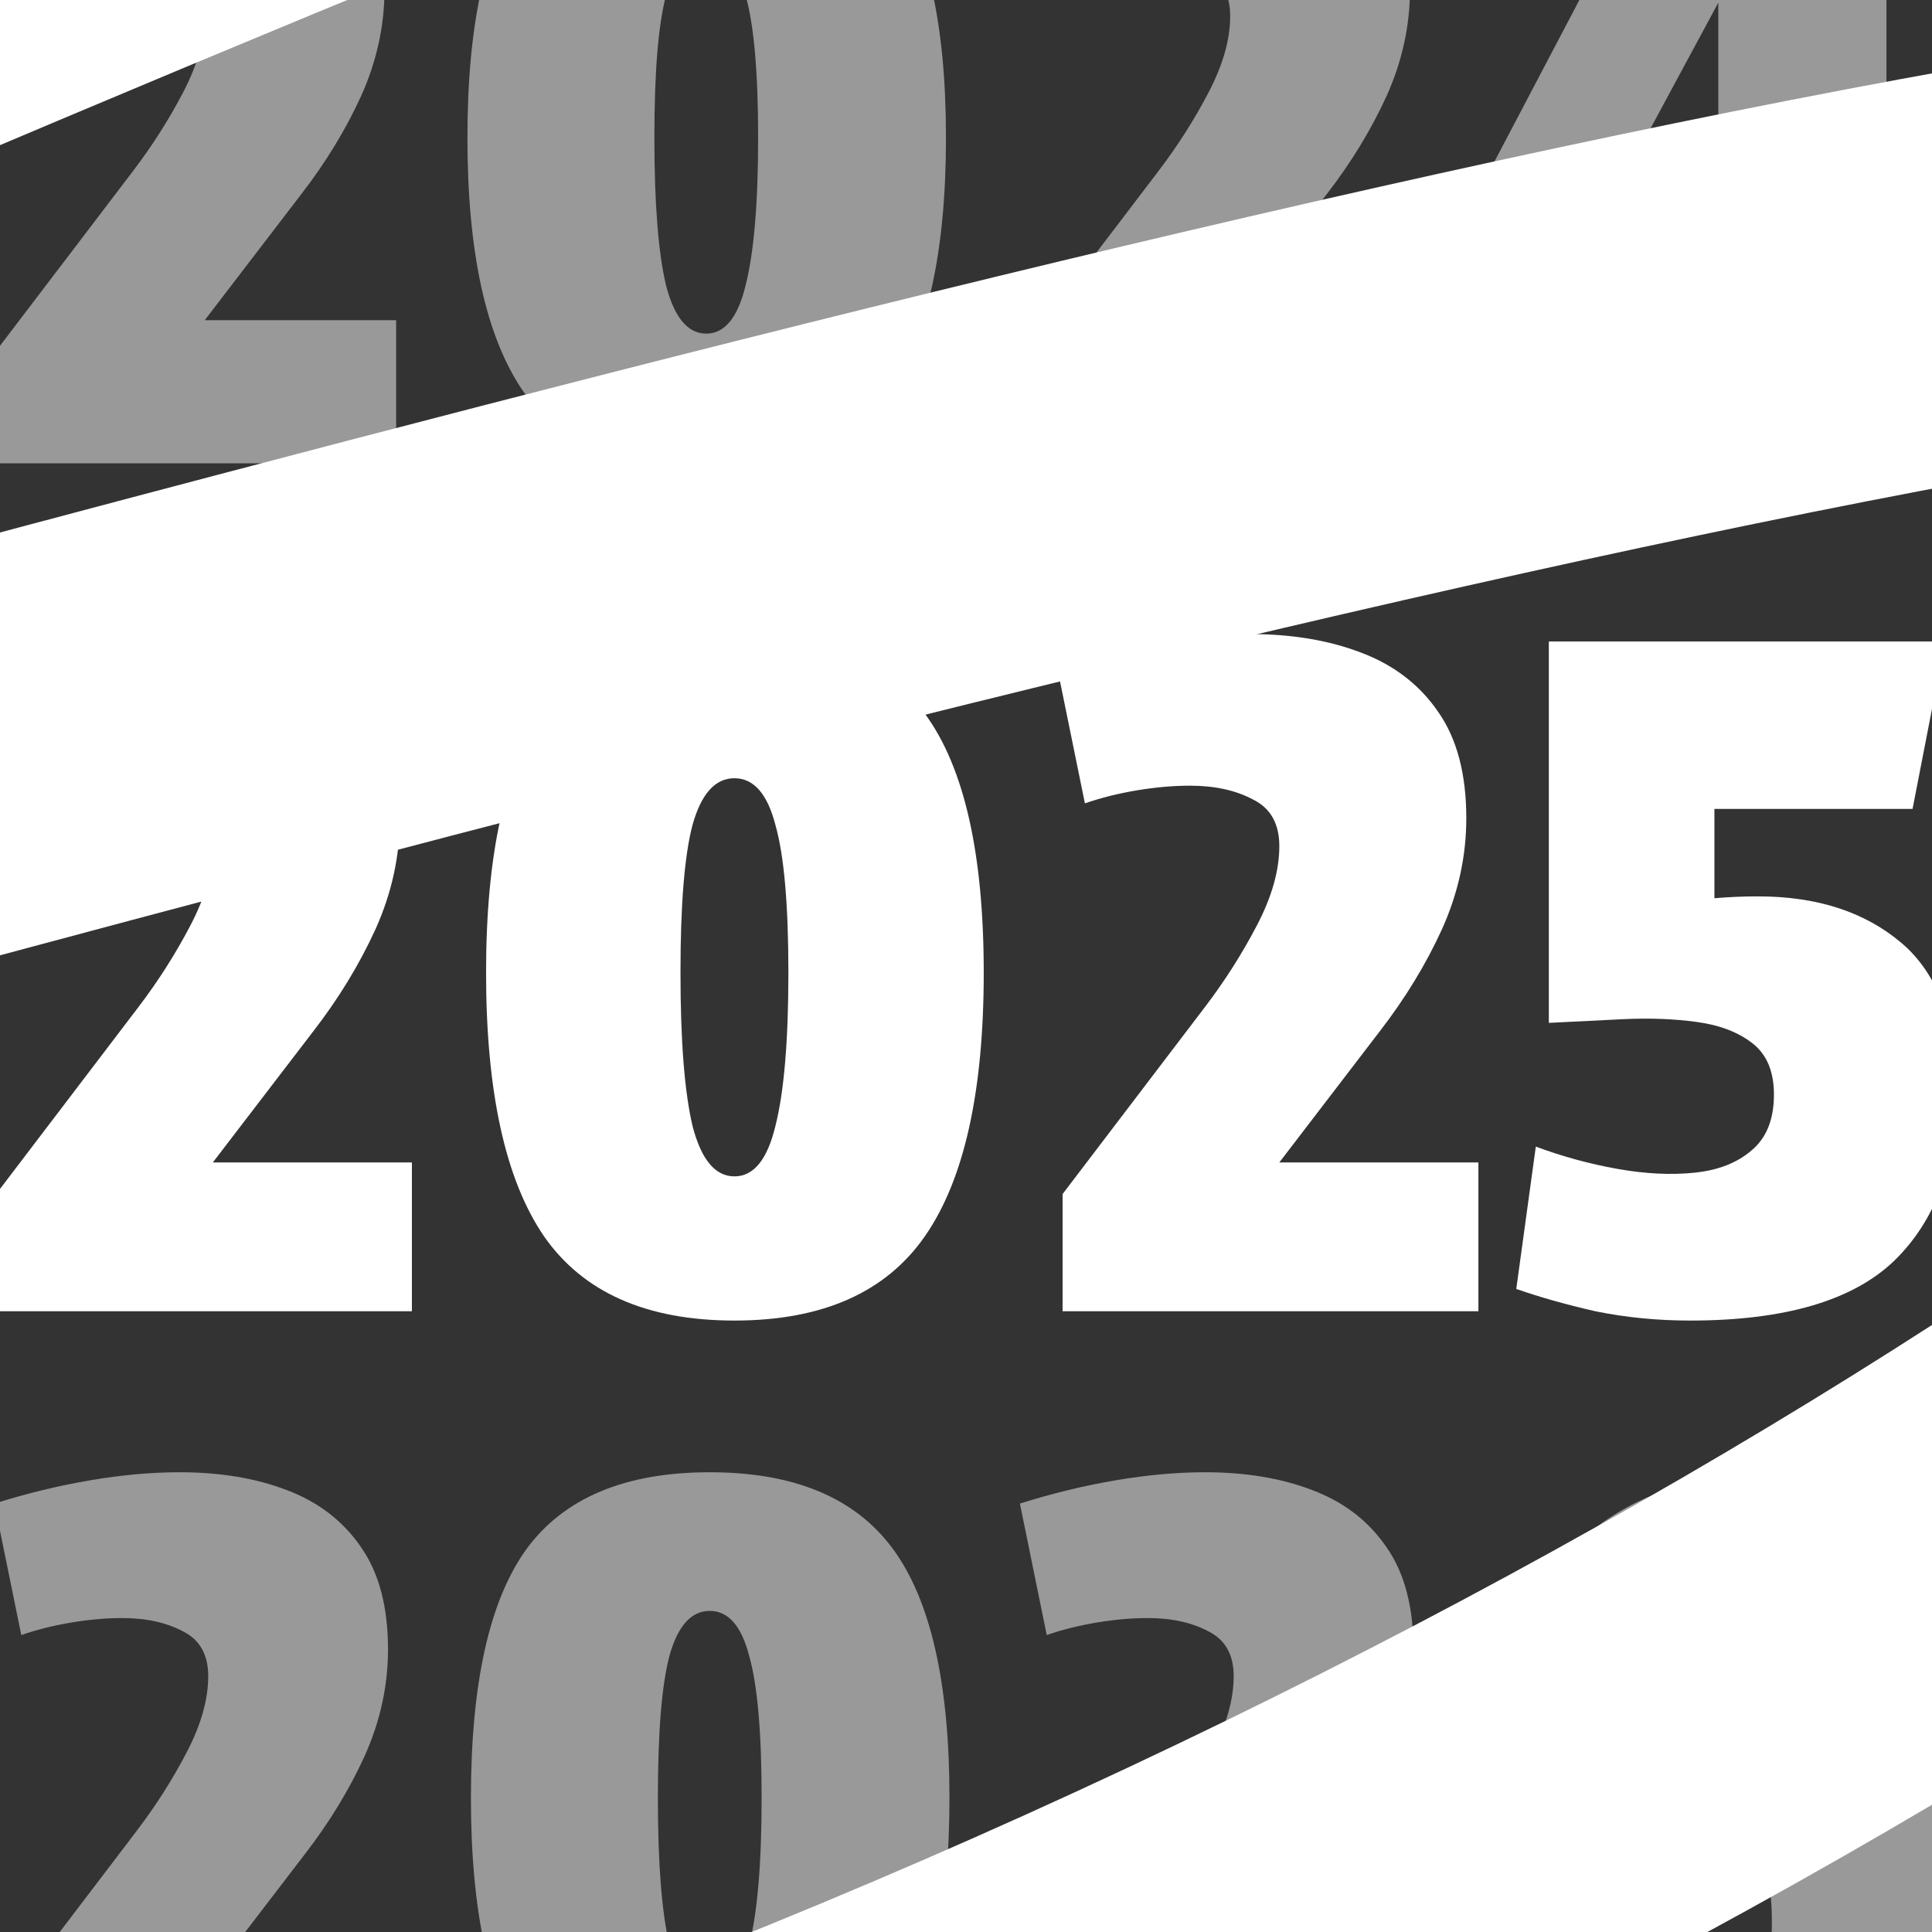 <svg width="1080" height="1080" viewBox="0 0 1080 1080" fill="none" xmlns="http://www.w3.org/2000/svg">
<rect x="0" y="0" width="1080" height="1080" fill="#333333" stroke="none"/>
<path opacity="0.5" d="M1054.54 -97V116.5H1100.04L1085.54 192.5H1054.54V259H960.543V193H819.543V120.5L937.543 -104L1054.54 -97ZM960.543 116.5V1.5L898.543 116.5H960.543Z" fill="white"/>
<path opacity="0.5" d="M647.684 95.5C658.35 81.5 667.684 66.833 675.684 51.5C683.684 36.167 687.684 22 687.684 9C687.684 -3 683.017 -11.333 673.684 -16C664.35 -21 653.017 -23.5 639.684 -23.5C630.684 -23.5 621.184 -22.667 611.184 -21C601.184 -19.333 591.85 -17 583.184 -14L568.184 -87.5C586.184 -93.167 604.017 -97.5 621.684 -100.5C639.35 -103.5 656.017 -105 671.684 -105C694.35 -105 714.35 -101.667 731.684 -95C749.35 -88.333 763.184 -77.667 773.184 -63C783.184 -48.667 788.184 -29.667 788.184 -6C788.184 14.333 783.85 34.167 775.184 53.5C766.517 72.5 755.35 90.833 741.684 108.5L687.684 179H794.684V259H571.184V196L647.684 95.5Z" fill="white"/>
<path opacity="0.5" d="M394.801 -105C442.134 -105 476.301 -90.667 497.301 -62C518.301 -33.333 528.801 13 528.801 77C528.801 141 518.301 188.167 497.301 218.5C476.301 248.833 442.134 264 394.801 264C347.467 264 313.301 248.833 292.301 218.5C271.634 188.167 261.301 141 261.301 77C261.301 13 271.634 -33.333 292.301 -62C313.301 -90.667 347.467 -105 394.801 -105ZM394.801 186.5C405.134 186.5 412.467 177.5 416.801 159.5C421.467 141.167 423.801 113.667 423.801 77C423.801 40.333 421.467 13.833 416.801 -2.5C412.467 -19.167 405.134 -27.5 394.801 -27.5C384.467 -27.5 376.967 -19.167 372.301 -2.5C367.967 13.833 365.801 40.333 365.801 77C365.801 113.667 367.967 141.167 372.301 159.5C376.967 177.5 384.467 186.5 394.801 186.5Z" fill="white"/>
<path opacity="0.5" d="M74.441 95.5C85.108 81.5 94.441 66.833 102.441 51.5C110.441 36.167 114.441 22 114.441 9C114.441 -3 109.775 -11.333 100.441 -16C91.108 -21 79.775 -23.5 66.441 -23.5C57.441 -23.5 47.941 -22.667 37.941 -21C27.941 -19.333 18.608 -17 9.941 -14L-5.059 -87.5C12.941 -93.167 30.775 -97.5 48.441 -100.5C66.108 -103.5 82.775 -105 98.441 -105C121.108 -105 141.108 -101.667 158.441 -95C176.108 -88.333 189.941 -77.667 199.941 -63C209.941 -48.667 214.941 -29.667 214.941 -6C214.941 14.333 210.608 34.167 201.941 53.5C193.275 72.5 182.108 90.833 168.441 108.5L114.441 179H221.441V259H-2.059V196L74.441 95.5Z" fill="white"/>
<path d="M1093.57 610.8C1093.57 651.013 1081.95 682.387 1058.73 704.92C1035.5 727.107 997.541 738.2 944.847 738.2C926.474 738.2 908.794 736.467 891.807 733C875.167 729.187 860.434 725.027 847.607 720.52L858.527 640.96C873.434 646.507 888.687 650.667 904.287 653.44C919.887 656.213 934.274 656.907 947.447 655.52C960.621 654.133 971.194 649.973 979.167 643.04C987.487 636.107 991.647 625.707 991.647 611.84C991.647 599.013 987.661 589.48 979.688 583.24C971.714 577 961.314 573.013 948.487 571.28C936.007 569.547 922.314 569.027 907.407 569.72C892.847 570.413 878.981 571.107 865.807 571.8V358.6H1087.33L1069.13 452.2H958.367V502.12C966.341 501.427 974.487 501.08 982.807 501.08C1015.74 501.08 1042.43 509.747 1062.89 527.08C1083.34 544.413 1093.57 572.32 1093.57 610.8Z" fill="white"/>
<path d="M673.553 562.96C684.646 548.4 694.353 533.147 702.673 517.2C710.993 501.253 715.153 486.52 715.153 473C715.153 460.52 710.3 451.853 700.593 447C690.886 441.8 679.1 439.2 665.233 439.2C655.873 439.2 645.993 440.067 635.593 441.8C625.193 443.533 615.486 445.96 606.473 449.08L590.873 372.64C609.593 366.747 628.14 362.24 646.513 359.12C664.886 356 682.22 354.44 698.513 354.44C722.086 354.44 742.886 357.907 760.913 364.84C779.286 371.773 793.673 382.867 804.073 398.12C814.473 413.027 819.673 432.787 819.673 457.4C819.673 478.547 815.166 499.173 806.153 519.28C797.14 539.04 785.526 558.107 771.313 576.48L715.153 649.8H826.433V733H593.993V667.48L673.553 562.96Z" fill="white"/>
<path d="M410.555 354.44C459.782 354.44 495.315 369.347 517.155 399.16C538.995 428.973 549.915 477.16 549.915 543.72C549.915 610.28 538.995 659.333 517.155 690.88C495.315 722.427 459.782 738.2 410.555 738.2C361.328 738.2 325.795 722.427 303.955 690.88C282.462 659.333 271.715 610.28 271.715 543.72C271.715 477.16 282.462 428.973 303.955 399.16C325.795 369.347 361.328 354.44 410.555 354.44ZM410.555 657.6C421.302 657.6 428.928 648.24 433.435 629.52C438.288 610.453 440.715 581.853 440.715 543.72C440.715 505.587 438.288 478.027 433.435 461.04C428.928 443.707 421.302 435.04 410.555 435.04C399.808 435.04 392.008 443.707 387.155 461.04C382.648 478.027 380.395 505.587 380.395 543.72C380.395 581.853 382.648 610.453 387.155 629.52C392.008 648.24 399.808 657.6 410.555 657.6Z" fill="white"/>
<path d="M77.381 562.96C88.475 548.4 98.181 533.147 106.501 517.2C114.821 501.253 118.981 486.52 118.981 473C118.981 460.52 114.128 451.853 104.421 447C94.715 441.8 82.928 439.2 69.061 439.2C59.701 439.2 49.821 440.067 39.421 441.8C29.021 443.533 19.314 445.96 10.301 449.08L-5.299 372.64C13.421 366.747 31.968 362.24 50.341 359.12C68.715 356 86.048 354.44 102.341 354.44C125.915 354.44 146.715 357.907 164.741 364.84C183.115 371.773 197.501 382.867 207.901 398.12C218.301 413.027 223.501 432.787 223.501 457.4C223.501 478.547 218.995 499.173 209.981 519.28C200.968 539.04 189.355 558.107 175.141 576.48L118.981 649.8H230.261V733H-2.179V667.48L77.381 562.96Z" fill="white"/>
<path opacity="0.5" d="M1088.5 1062C1088.5 1103.67 1078.16 1135.67 1057.5 1158C1037.16 1180.33 1005.83 1191.5 963.496 1191.5C921.163 1191.5 888.163 1178.17 864.496 1151.5C840.829 1124.5 828.996 1081.33 828.996 1022C828.996 995.667 831.663 970.667 836.996 947C842.329 923 851.329 901.833 863.996 883.5C876.663 864.833 893.829 850.167 915.496 839.5C937.163 828.833 964.163 823.5 996.496 823.5C1007.83 823.5 1019 824.167 1030 825.5C1041 826.833 1051.5 828.5 1061.5 830.5L1052 909.5C1033.33 905.833 1017.33 904 1004 904C981.329 904 964.829 908.833 954.496 918.5C944.163 928.167 937.329 943.833 933.996 965.5C944.663 961.167 954.996 957.833 964.996 955.5C974.996 953.167 984.663 952 993.996 952C1021.66 952 1044.33 961.333 1062 980C1079.66 998.667 1088.5 1026 1088.5 1062ZM955.996 1021.5C948.996 1021.5 940.663 1022.83 930.996 1025.5C930.996 1054.17 931.663 1075.67 932.996 1090C934.329 1104.33 937.163 1114 941.496 1119C945.829 1123.67 952.496 1126 961.496 1126C969.829 1126 976.663 1121.5 981.996 1112.5C987.663 1103.17 990.496 1090.67 990.496 1075C990.496 1055.67 987.829 1042 982.496 1034C977.496 1025.67 968.663 1021.5 955.996 1021.5Z" fill="white"/>
<path opacity="0.5" d="M649.637 1023.5C660.303 1009.5 669.637 994.833 677.637 979.5C685.637 964.167 689.637 950 689.637 937C689.637 925 684.97 916.667 675.637 912C666.303 907 654.97 904.5 641.637 904.5C632.637 904.5 623.137 905.333 613.137 907C603.137 908.667 593.803 911 585.137 914L570.137 840.5C588.137 834.833 605.97 830.5 623.637 827.5C641.303 824.5 657.97 823 673.637 823C696.303 823 716.303 826.333 733.637 833C751.303 839.667 765.137 850.333 775.137 865C785.137 879.333 790.137 898.333 790.137 922C790.137 942.333 785.803 962.167 777.137 981.5C768.47 1000.5 757.303 1018.83 743.637 1036.5L689.637 1107H796.637V1187H573.137V1124L649.637 1023.5Z" fill="white"/>
<path opacity="0.5" d="M396.754 823C444.087 823 478.254 837.333 499.254 866C520.254 894.667 530.754 941 530.754 1005C530.754 1069 520.254 1116.17 499.254 1146.5C478.254 1176.83 444.087 1192 396.754 1192C349.421 1192 315.254 1176.83 294.254 1146.5C273.587 1116.17 263.254 1069 263.254 1005C263.254 941 273.587 894.667 294.254 866C315.254 837.333 349.421 823 396.754 823ZM396.754 1114.5C407.087 1114.5 414.421 1105.5 418.754 1087.5C423.421 1069.17 425.754 1041.67 425.754 1005C425.754 968.333 423.421 941.833 418.754 925.5C414.421 908.833 407.087 900.5 396.754 900.5C386.421 900.5 378.921 908.833 374.254 925.5C369.921 941.833 367.754 968.333 367.754 1005C367.754 1041.67 369.921 1069.17 374.254 1087.5C378.921 1105.5 386.421 1114.5 396.754 1114.5Z" fill="white"/>
<path opacity="0.5" d="M76.394 1023.5C87.061 1009.5 96.394 994.833 104.395 979.5C112.395 964.167 116.395 950 116.395 937C116.395 925 111.728 916.667 102.395 912C93.061 907 81.728 904.5 68.394 904.5C59.395 904.5 49.895 905.333 39.895 907C29.895 908.667 20.561 911 11.895 914L-3.105 840.5C14.895 834.833 32.728 830.5 50.395 827.5C68.061 824.5 84.728 823 100.395 823C123.061 823 143.061 826.333 160.395 833C178.061 839.667 191.895 850.333 201.895 865C211.895 879.333 216.895 898.333 216.895 922C216.895 942.333 212.561 962.167 203.895 981.5C195.228 1000.5 184.061 1018.83 170.395 1036.5L116.395 1107H223.395V1187H-0.105V1124L76.394 1023.5Z" fill="white"/>
<path fill-rule="evenodd" clip-rule="evenodd" d="M1756.62 443.476C1808.1 367.233 1847.8 279.525 1842.39 190.694C1838.14 120.732 1798.19 69.8 1747.83 39.598C1702.84 12.619 1648.92 1.035 1598.43 -4.207C1495.97 -14.847 1360.59 -3.494 1211.12 19.097C909.149 64.736 512.317 162.457 121.483 265.452C-25.818 304.269 -172.097 343.787 -312.848 381.81C-548.79 445.549 -769.196 505.092 -952.834 550.107C-988.93 558.955 -1023.27 567.156 -1055.73 574.653C-955.313 519.209 -834.531 458.25 -702.522 395.169C-328.092 216.246 124.709 25.884 427.509 -94.746L343.104 -306.874C37.621 -185.176 -420.233 7.253 -800.851 189.133C-990.675 279.842 -1164.3 369.346 -1290.73 447.09C-1353.38 485.62 -1408.74 523.846 -1449.29 560.165C-1469.4 578.173 -1489.74 599.109 -1505.44 622.636C-1519.95 644.371 -1539.79 682.172 -1535.45 729.565C-1530.58 782.754 -1496.69 816.682 -1466.49 833.381C-1440.45 847.781 -1413.5 852.266 -1395.49 854.12C-1357.87 857.99 -1312.64 854.4 -1267.37 848.366C-1174.06 835.931 -1045.97 808.009 -898.527 771.868C-712.668 726.308 -487.328 665.441 -249.068 601.085C-108.846 563.21 35.851 524.125 179.608 486.242C571.019 383.095 956.897 288.43 1245.22 244.853C1390.89 222.837 1502.55 215.375 1574.91 222.89C1590.73 224.532 1602.61 226.708 1611.28 228.813C1606 248.276 1593.67 276.986 1567.58 315.631C1528.62 373.331 1467.2 440.956 1383.74 514.459C1217.21 661.119 974.584 821.003 684.292 962.368C101.855 1246 -650.67 1444.74 -1336.77 1330.05L-1374.33 1555.25C-624.957 1680.51 177.122 1463.27 784.14 1167.67C1088.58 1019.42 1349.39 848.87 1534.47 685.867C1626.82 604.539 1703.25 522.525 1756.62 443.476ZM-1315.71 749.449C-1316.09 750.019 -1315.97 749.921 -1315.53 749.198C-1315.61 749.298 -1315.66 749.382 -1315.71 749.449ZM-1372.99 626.91C-1373.63 626.779 -1373.99 626.735 -1374 626.746C-1374.02 626.757 -1373.69 626.823 -1372.99 626.91Z" fill="white"/>
</svg>
